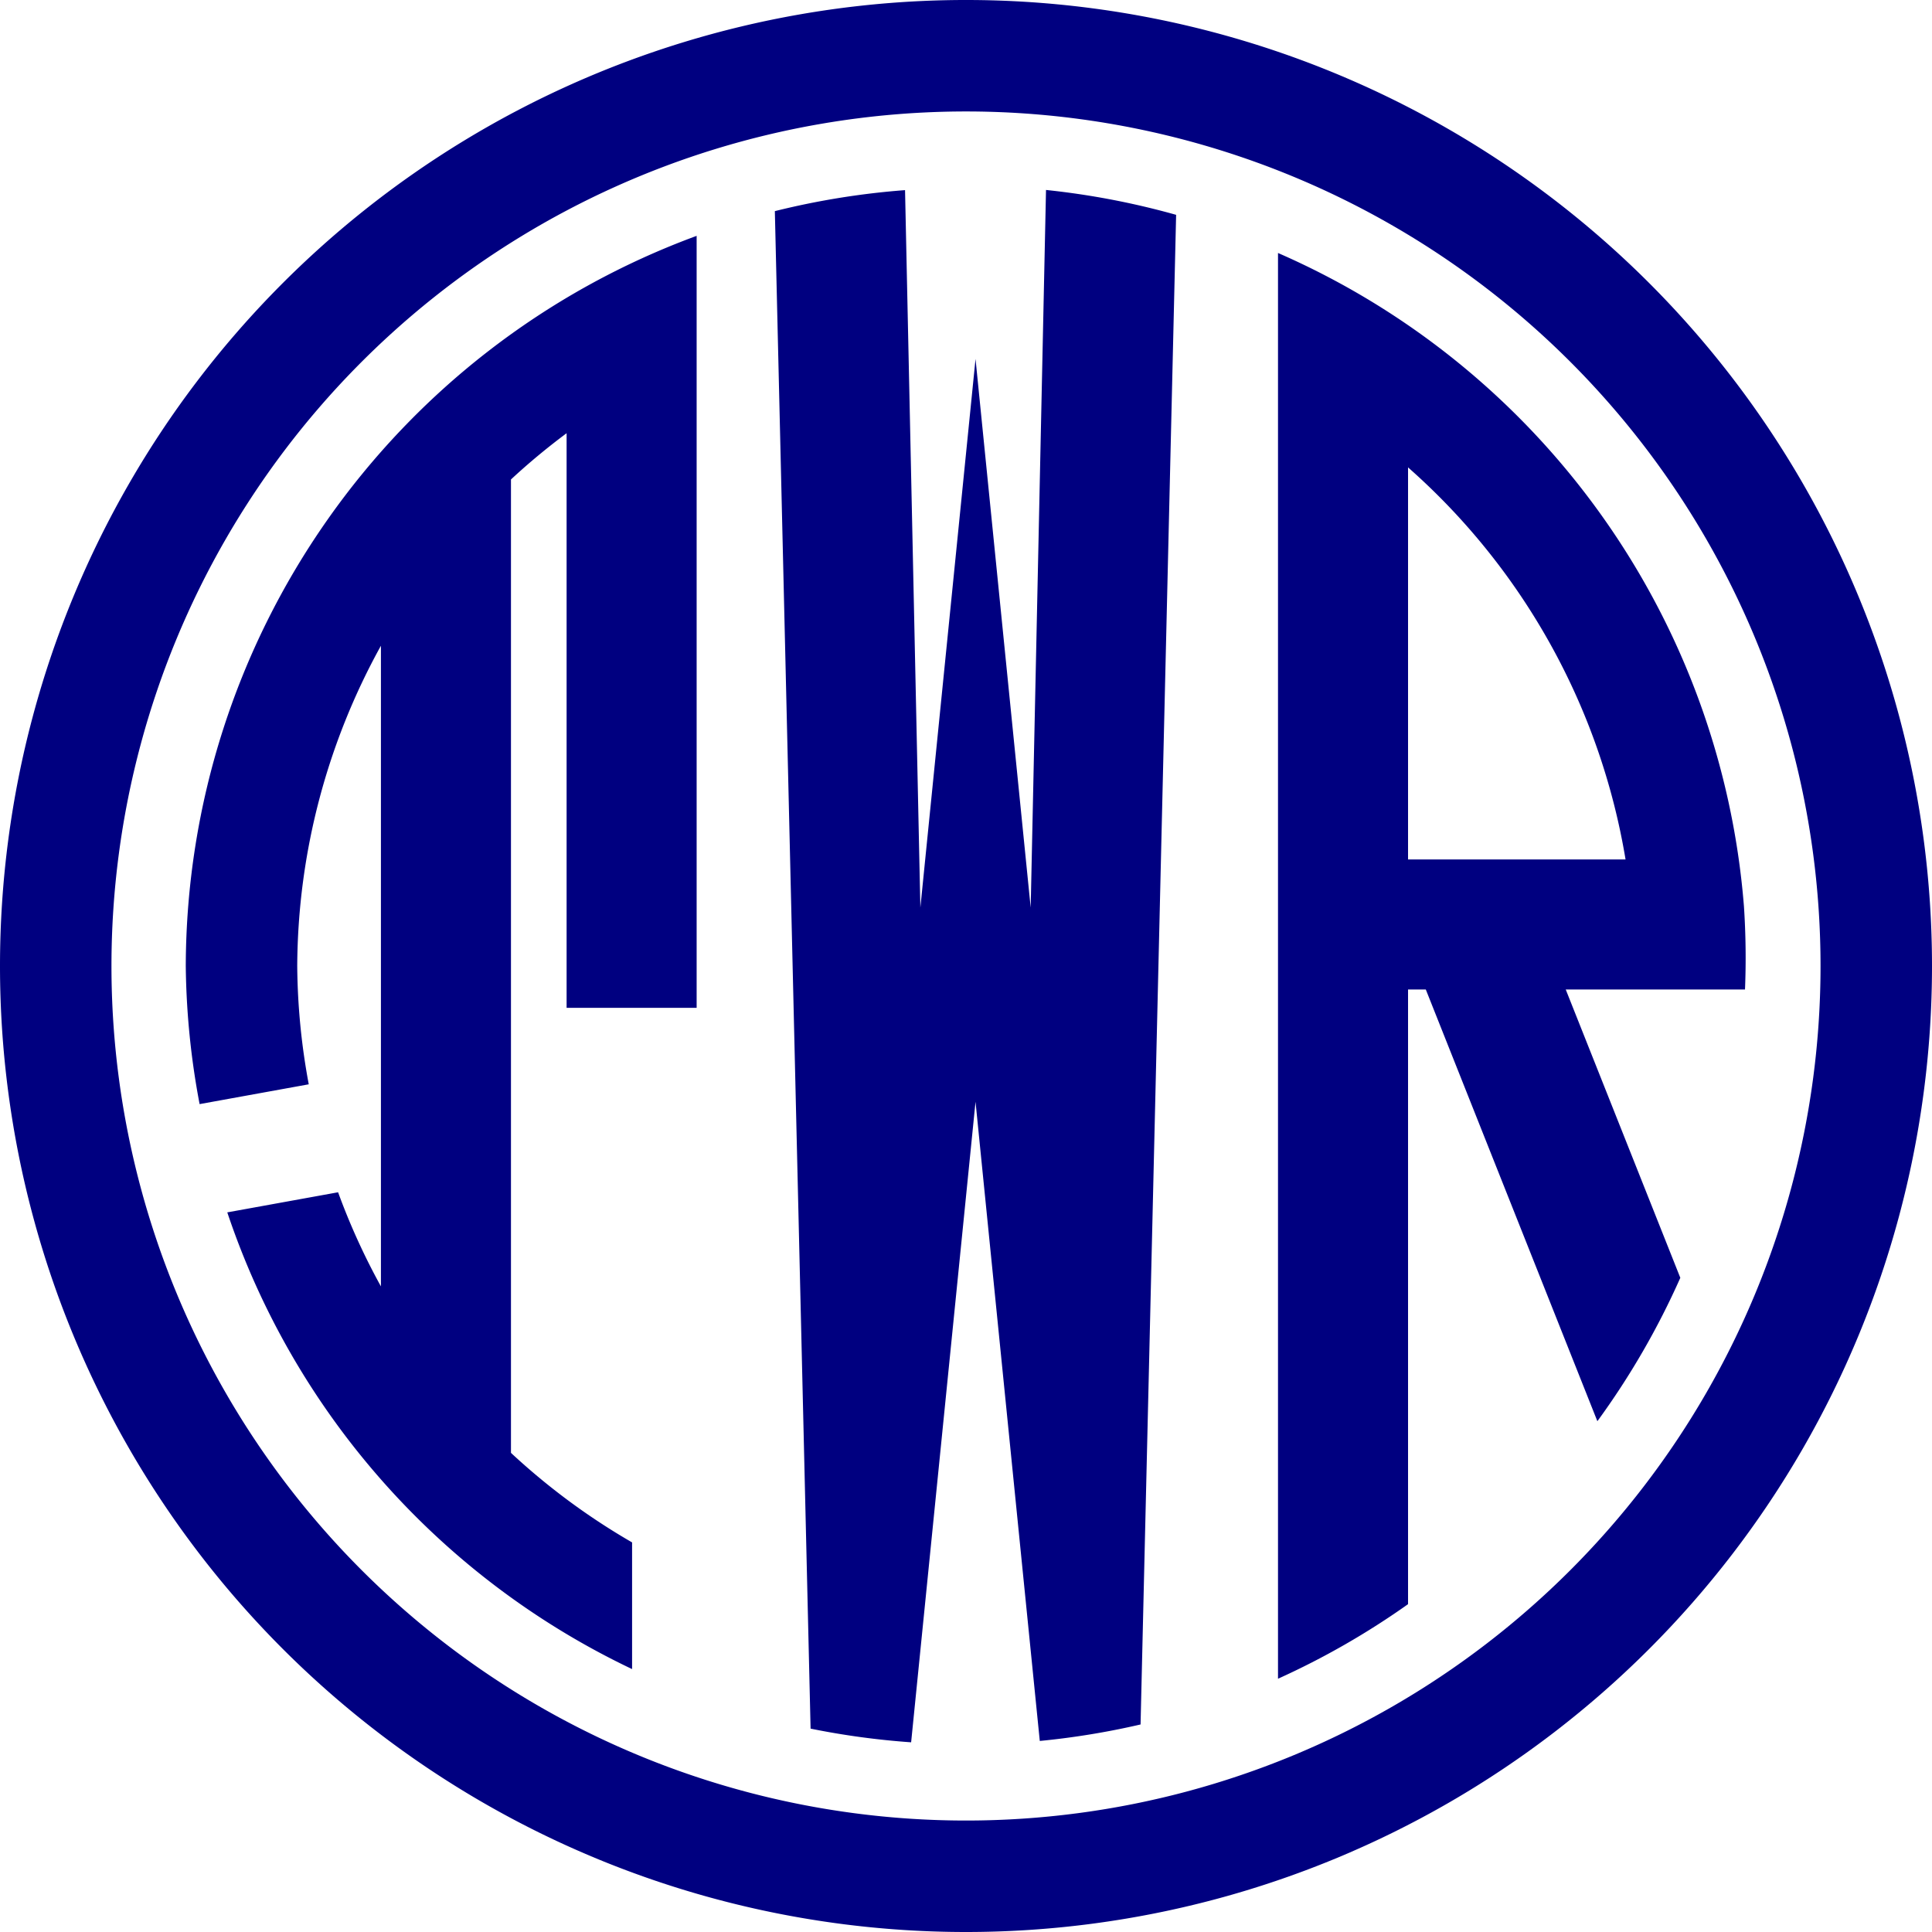 <?xml version="1.0" encoding="UTF-8" standalone="no"?>
<!-- Created with Inkscape (http://www.inkscape.org/) -->

<svg
   version="1.1"
   id="svg1"
   width="1000"
   height="1000"
   viewBox="0 0 1000 1000"
   sodipodi:docname="TWR Logo.svg"
   inkscape:version="1.3.2 (091e20e, 2023-11-25, custom)"
   xmlns:inkscape="http://www.inkscape.org/namespaces/inkscape"
   xmlns:sodipodi="http://sodipodi.sourceforge.net/DTD/sodipodi-0.dtd"
   xmlns="http://www.w3.org/2000/svg"
   xmlns:svg="http://www.w3.org/2000/svg">
  <defs
     id="defs1" />
  <sodipodi:namedview
     id="namedview1"
     pagecolor="#ffffff"
     bordercolor="#000000"
     borderopacity="0.25"
     inkscape:showpageshadow="2"
     inkscape:pageopacity="0.0"
     inkscape:pagecheckerboard="0"
     inkscape:deskcolor="#d1d1d1"
     showgrid="false"
     showguides="false"
     inkscape:zoom="0.70710678"
     inkscape:cx="485.07525"
     inkscape:cy="449.0128"
     inkscape:window-width="1920"
     inkscape:window-height="991"
     inkscape:window-x="-9"
     inkscape:window-y="-9"
     inkscape:window-maximized="1"
     inkscape:current-layer="g1">
    <sodipodi:guide
       position="504.505,483.912"
       orientation="0,-1"
       id="guide32"
       inkscape:locked="false" />
    <inkscape:grid
       id="grid2"
       units="px"
       originx="0"
       originy="0"
       spacingx="1"
       spacingy="1"
       empcolor="#0099e5"
       empopacity="0.302"
       color="#0099e5"
       opacity="0.149"
       empspacing="5"
       dotted="false"
       gridanglex="30"
       gridanglez="30"
       visible="false" />
  </sodipodi:namedview>
  <g
     inkscape:groupmode="layer"
     inkscape:label="Image"
     id="g1">
    <path
       id="circle2"
       style="fill:#000080;fill-opacity:1;stroke-width:2.435"
       d="M 476.209,0.566 A 499.999,500 0 0 0 66.987,249.999 499.999,500 0 0 0 250,933.013 499.999,500 0 0 0 933.013,749.999 499.999,500 0 0 0 750,66.986 499.999,500 0 0 0 476.209,0.566 Z M 478.955,58.193 A 442.307,442.308 0 0 1 721.153,116.95 442.307,442.308 0 0 1 883.048,721.153 442.307,442.308 0 0 1 278.847,883.048 442.307,442.308 0 0 1 116.952,278.845 442.307,442.308 0 0 1 478.955,58.193 Z m 62.46,40.129 -7.935,371.422 -9.223,-91.722 v -0.006 L 504.932,185.771 485.605,378.017 v 0.006 l -9.223,91.722 -7.933,-371.334 a 403.845,403.846 0 0 0 -67.39,10.874 l 18.5,785.453 a 403.845,403.846 0 0 0 52.041,7.076 l 12.346,-122.808 20.985,-208.735 20.985,208.735 12.277,122.108 a 403.845,403.846 0 0 0 52.161,-8.532 L 608.759,111.198 A 403.845,403.846 0 0 0 541.416,98.322 Z M 360.579,122.077 C 202.092,180.376 96.612,331.13 96.155,499.999 c 0.258,23.995 2.653,47.919 7.159,71.488 l 56.496,-10.25 c -3.801,-20.195 -5.797,-40.689 -5.963,-61.238 0.312,-59.03 15.681,-115.831 43.318,-165.766 v 331.603 c -8.59,-15.561 -16.018,-31.839 -22.172,-48.717 l -57.352,10.402 c 34.848,103.979 110.483,189.316 209.525,236.399 v -65.572 c -22.733,-13.121 -43.729,-28.704 -62.693,-46.344 l 10e-6,-503.833 c 9.112,-8.461 18.731,-16.443 28.799,-23.939 v 297.423 h 67.308 l -1e-5,-356.402 z m 300.914,8.868 v 64.051 l 1e-5,631.712 3e-5,42.203 a 403.845,403.846 0 0 0 67.308,-38.597 l 3e-5,-73.058 V 512.148 h 9.185 l 88.813,223.468 a 403.845,403.846 0 0 0 42.929,-74.226 l -59.313,-149.241 62.59,2e-5 30.204,10e-6 A 403.845,403.846 0 0 0 902.668,469.187 403.845,403.846 0 0 0 661.493,130.945 Z m 67.308,110.977 A 346.153,346.154 0 0 1 841.381,444.84 H 728.801 Z" />
  </g>
</svg>
